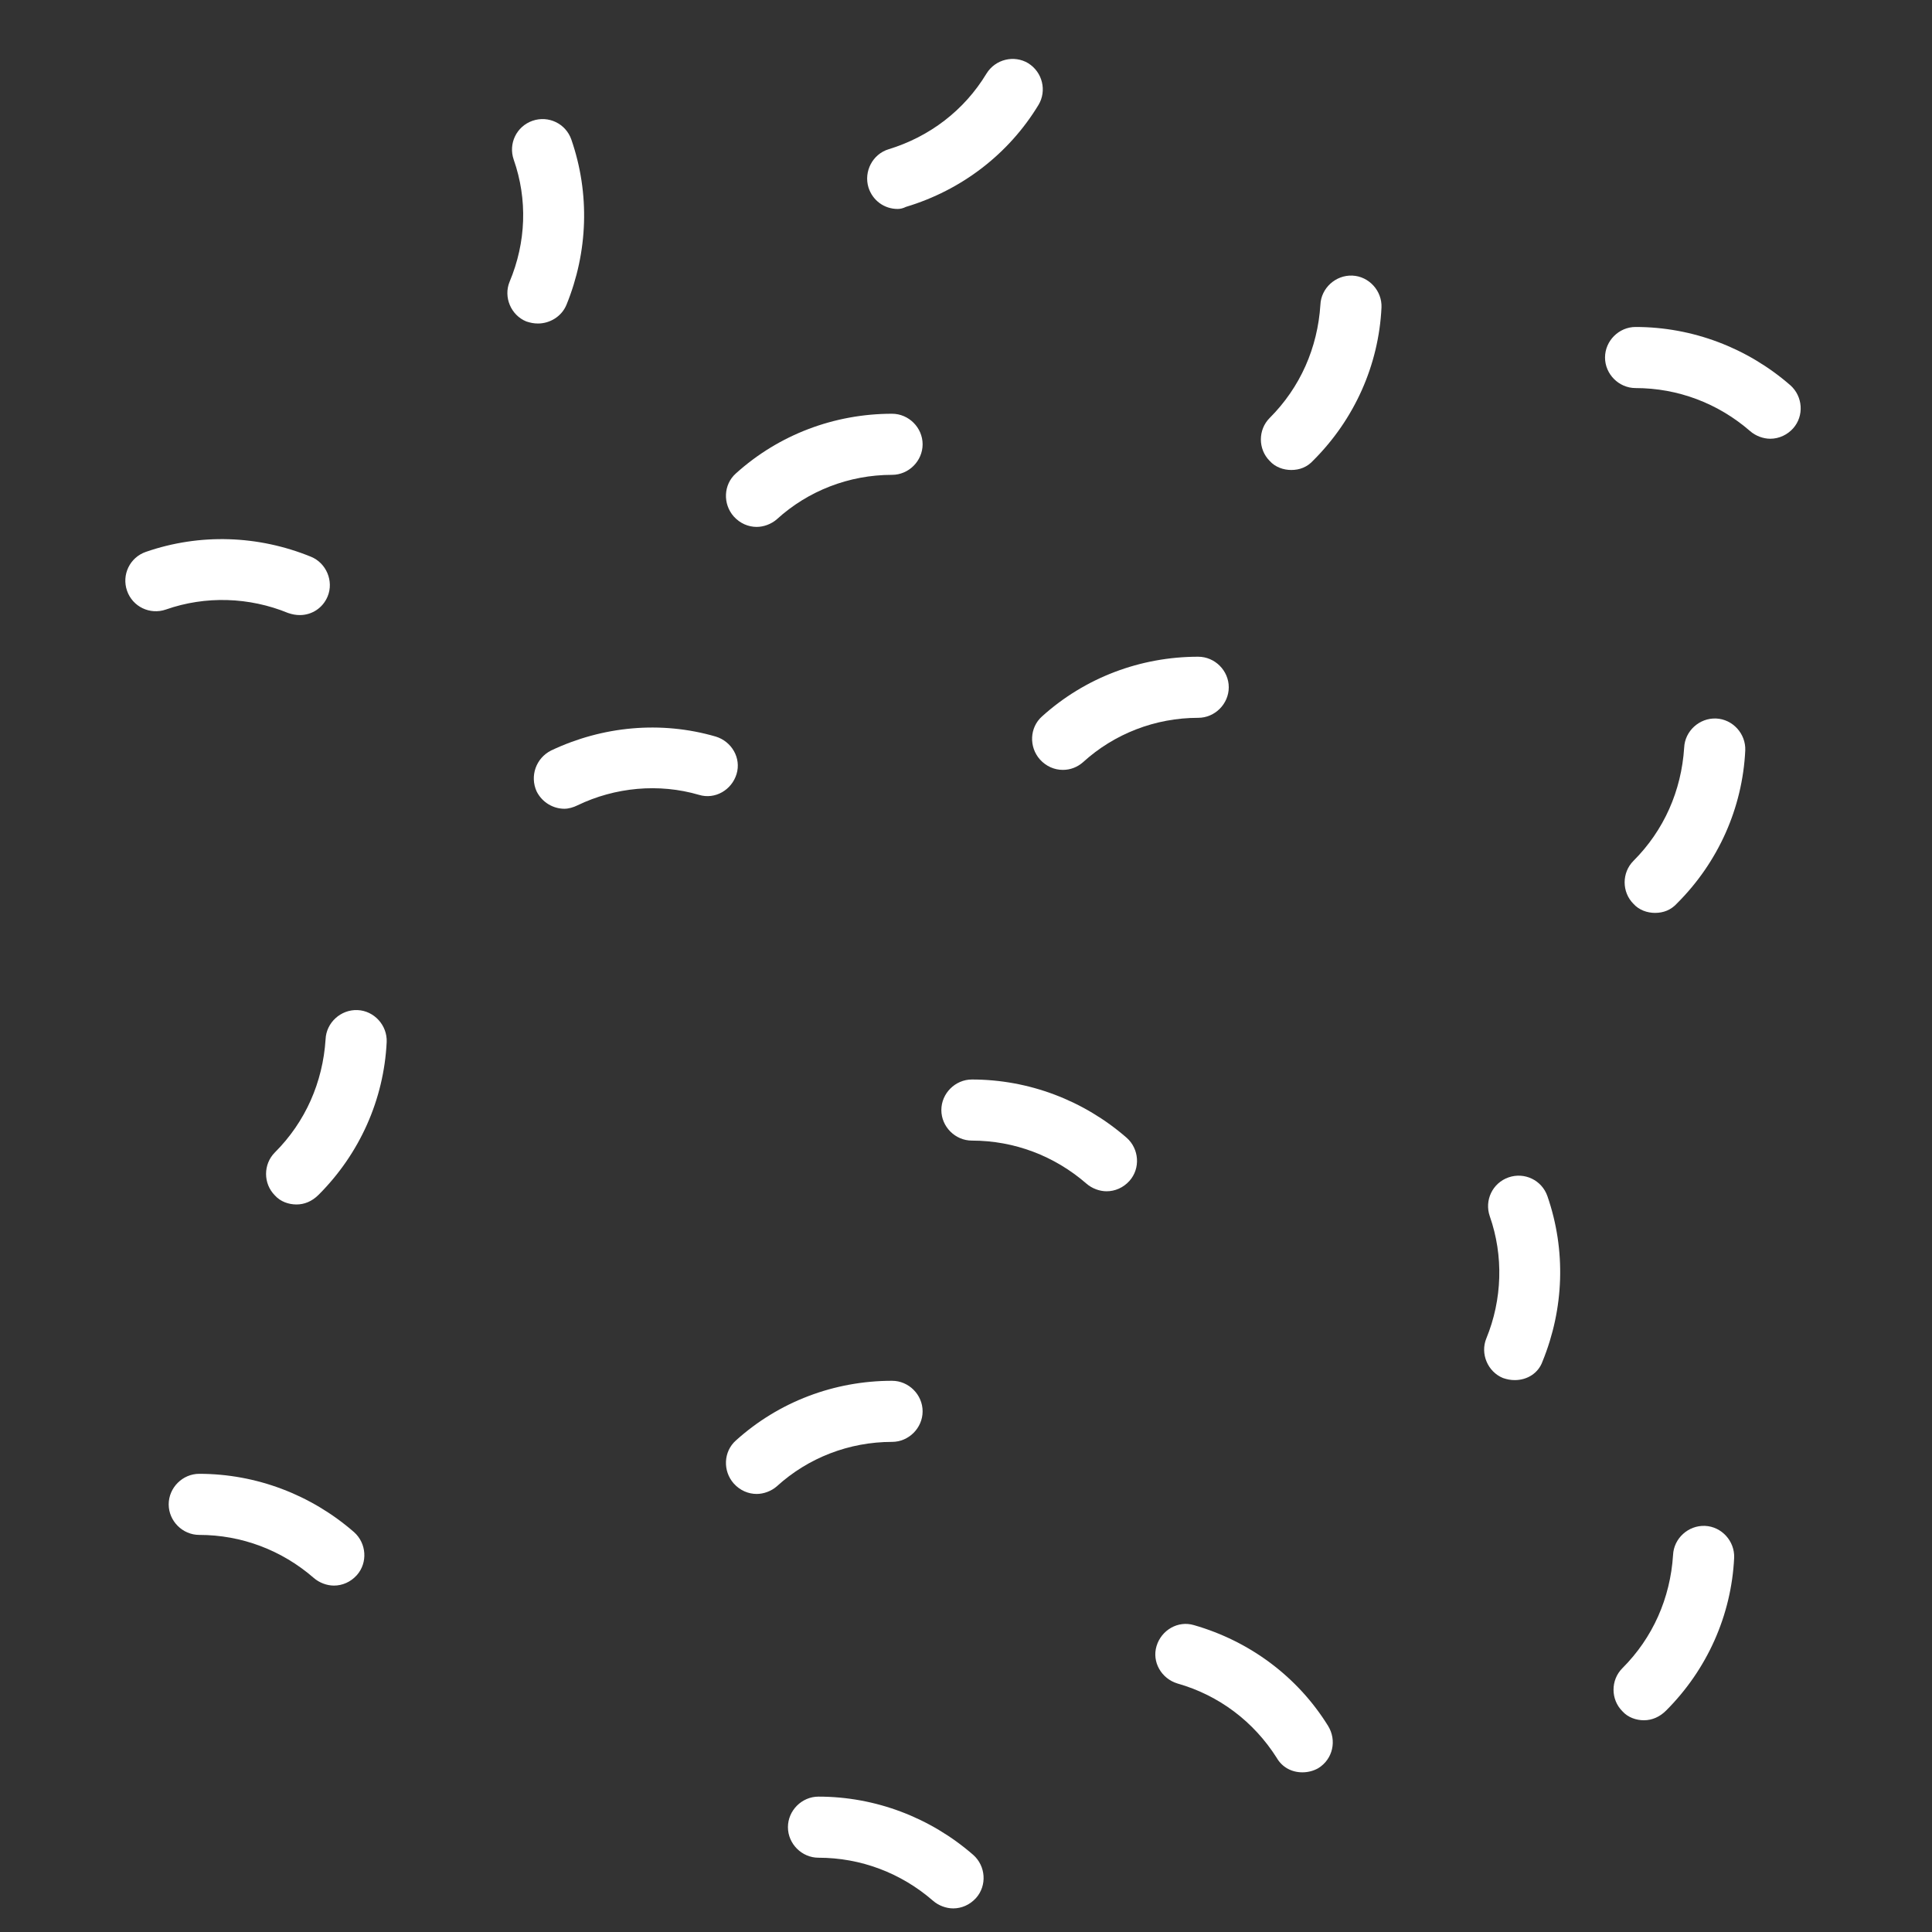 <?xml version="1.0" encoding="utf-8"?>
<!-- Generator: Adobe Illustrator 19.1.0, SVG Export Plug-In . SVG Version: 6.00 Build 0)  -->
<svg version="1.1" id="Layer_1" xmlns="http://www.w3.org/2000/svg" xmlns:xlink="http://www.w3.org/1999/xlink" x="0px" y="0px"
	 viewBox="-256 185.7 278.3 278.3" style="enable-background:new -256 185.7 278.3 278.3;" xml:space="preserve">
<rect x="-256" y="185.7" width="278.3" height="278.3" fill="#333333" stroke="none"/>
<style type="text/css">
	.st0{fill:#FFFFFF;}
</style>
<path class="st0" d="M-102.9,296.6c-1.2,0-2.4-0.5-3.3-1.5c-1.6-1.8-1.5-4.6,0.3-6.2c6.2-5.6,14.2-8.6,22.5-8.6c2.4,0,4.4,2,4.4,4.4
	c0,2.4-2,4.4-4.4,4.4c-6.2,0-12.1,2.3-16.6,6.4C-100.8,296.2-101.8,296.6-102.9,296.6z"/>
<path class="st0" d="M-147,261.6c-1.2,0-2.4-0.5-3.3-1.5c-1.6-1.8-1.5-4.6,0.3-6.2c6.2-5.6,14.2-8.6,22.5-8.6c2.4,0,4.4,2,4.4,4.4
	c0,2.4-2,4.4-4.4,4.4c-6.2,0-12.1,2.3-16.6,6.4C-144.9,261.2-146,261.6-147,261.6z"/>
<path class="st0" d="M-17.6,317.2c-1.1,0-2.3-0.4-3.1-1.3c-1.7-1.7-1.7-4.5,0-6.2c4.4-4.4,6.9-10.1,7.3-16.3
	c0.1-2.4,2.2-4.3,4.6-4.2c2.4,0.1,4.3,2.2,4.2,4.6c-0.4,8.3-3.9,16.1-9.8,22C-15.3,316.8-16.4,317.2-17.6,317.2z"/>
<path class="st0" d="M-19.2,433.5c-1.1,0-2.3-0.4-3.1-1.3c-1.7-1.7-1.7-4.5,0-6.2c4.4-4.4,6.9-10.1,7.3-16.3
	c0.1-2.4,2.2-4.3,4.6-4.2c2.4,0.1,4.3,2.2,4.2,4.6c-0.4,8.3-3.9,16.1-9.8,22C-16.9,433-18,433.5-19.2,433.5z"/>
<path class="st0" d="M-213.3,359.2c-1.1,0-2.3-0.4-3.1-1.3c-1.7-1.7-1.7-4.5,0-6.2c4.4-4.4,6.9-10.1,7.3-16.3
	c0.1-2.4,2.2-4.3,4.6-4.2s4.3,2.2,4.2,4.6c-0.4,8.3-3.9,16.1-9.8,22C-211.1,358.8-212.2,359.2-213.3,359.2z"/>
<path class="st0" d="M-70,253.4c-1.1,0-2.3-0.4-3.1-1.3c-1.7-1.7-1.7-4.5,0-6.2c4.4-4.4,6.9-10.1,7.3-16.3c0.1-2.4,2.2-4.3,4.6-4.2
	c2.4,0.1,4.3,2.2,4.2,4.6c-0.4,8.3-3.9,16.1-9.8,22C-67.7,253-68.8,253.4-70,253.4z"/>
<path class="st0" d="M-126.7,215.8c-1.9,0-3.6-1.2-4.2-3.1c-0.7-2.3,0.6-4.8,2.9-5.5c5.9-1.8,10.9-5.6,14.1-10.9
	c1.3-2.1,4-2.7,6-1.5c2.1,1.3,2.7,4,1.5,6c-4.3,7.1-11.1,12.3-19.1,14.7C-125.9,215.7-126.3,215.8-126.7,215.8z"/>
<path class="st0" d="M-207.9,414.1c-1,0-2.1-0.4-2.9-1.1c-4.6-4-10.4-6.2-16.5-6.2c-2.4,0-4.4-2-4.4-4.4c0-2.4,2-4.4,4.4-4.4
	c8.2,0,16.1,3,22.3,8.4c1.8,1.6,2,4.4,0.4,6.2C-205.5,413.6-206.7,414.1-207.9,414.1z"/>
<path class="st0" d="M-96.6,357.3c-1,0-2.1-0.4-2.9-1.1c-4.6-4-10.4-6.2-16.5-6.2c-2.4,0-4.4-2-4.4-4.4c0-2.4,2-4.4,4.4-4.4
	c8.2,0,16.1,3,22.3,8.4c1.8,1.6,2,4.4,0.4,6.2C-94.2,356.8-95.4,357.3-96.6,357.3z"/>
<path class="st0" d="M-1,248.9c-1,0-2.1-0.4-2.9-1.1c-4.6-4-10.4-6.2-16.5-6.2c-2.4,0-4.4-2-4.4-4.4s2-4.4,4.4-4.4
	c8.2,0,16.1,3,22.3,8.4c1.8,1.6,2,4.4,0.4,6.2C1.5,248.3,0.3,248.9-1,248.9z"/>
<path class="st0" d="M-118.7,460.6c-1,0-2.1-0.4-2.9-1.1c-4.6-4-10.4-6.2-16.5-6.2c-2.4,0-4.4-2-4.4-4.4s2-4.4,4.4-4.4
	c8.2,0,16.1,3,22.3,8.4c1.8,1.6,2,4.4,0.4,6.2C-116.3,460.1-117.5,460.6-118.7,460.6z"/>
<path class="st0" d="M-174.7,302.2c-1.6,0-3.2-0.9-4-2.5c-1-2.2-0.1-4.8,2.1-5.9c7.4-3.5,15.8-4.3,23.7-2c2.3,0.7,3.7,3.1,3,5.4
	s-3.1,3.7-5.4,3c-5.8-1.7-12.1-1.1-17.5,1.5C-173.4,302-174.1,302.2-174.7,302.2z"/>
<path class="st0" d="M-147,400.9c-1.2,0-2.4-0.5-3.3-1.5c-1.6-1.8-1.5-4.6,0.3-6.2c6.2-5.6,14.2-8.6,22.5-8.6c2.4,0,4.4,2,4.4,4.4
	s-2,4.4-4.4,4.4c-6.2,0-12.1,2.3-16.6,6.4C-144.9,400.5-146,400.9-147,400.9z"/>
<path class="st0" d="M-68.4,441c-1.5,0-2.9-0.7-3.7-2.1c-3.3-5.2-8.3-9-14.3-10.7c-2.3-0.7-3.7-3.1-3-5.4c0.7-2.3,3.1-3.7,5.4-3
	c8,2.3,14.9,7.4,19.3,14.5c1.3,2.1,0.7,4.8-1.4,6.1C-66.8,440.8-67.6,441-68.4,441z"/>
<path class="st0" d="M-212.8,274.3c-0.6,0-1.1-0.1-1.7-0.3c-5.6-2.3-11.9-2.5-17.6-0.5c-2.3,0.8-4.8-0.4-5.6-2.7
	c-0.8-2.3,0.4-4.8,2.7-5.6c7.8-2.7,16.2-2.4,23.8,0.7c2.2,0.9,3.3,3.5,2.4,5.7C-209.5,273.3-211.1,274.3-212.8,274.3z"/>
<path class="st0" d="M-178.5,232.3c-0.6,0-1.1-0.1-1.7-0.3c-2.2-0.9-3.3-3.5-2.4-5.7c2.4-5.7,2.6-11.9,0.6-17.6
	c-0.8-2.3,0.4-4.8,2.7-5.6c2.3-0.8,4.8,0.4,5.6,2.7c2.7,7.8,2.4,16.2-0.7,23.8C-175.1,231.3-176.8,232.3-178.5,232.3z"/>
<path class="st0" d="M-37.8,384.5c-0.6,0-1.1-0.1-1.7-0.3c-2.2-0.9-3.3-3.5-2.4-5.7c2.3-5.6,2.5-11.9,0.5-17.6
	c-0.8-2.3,0.4-4.8,2.7-5.6c2.3-0.8,4.8,0.4,5.6,2.7c2.7,7.8,2.4,16.2-0.7,23.8C-34.4,383.5-36,384.5-37.8,384.5z"/>
</svg>
